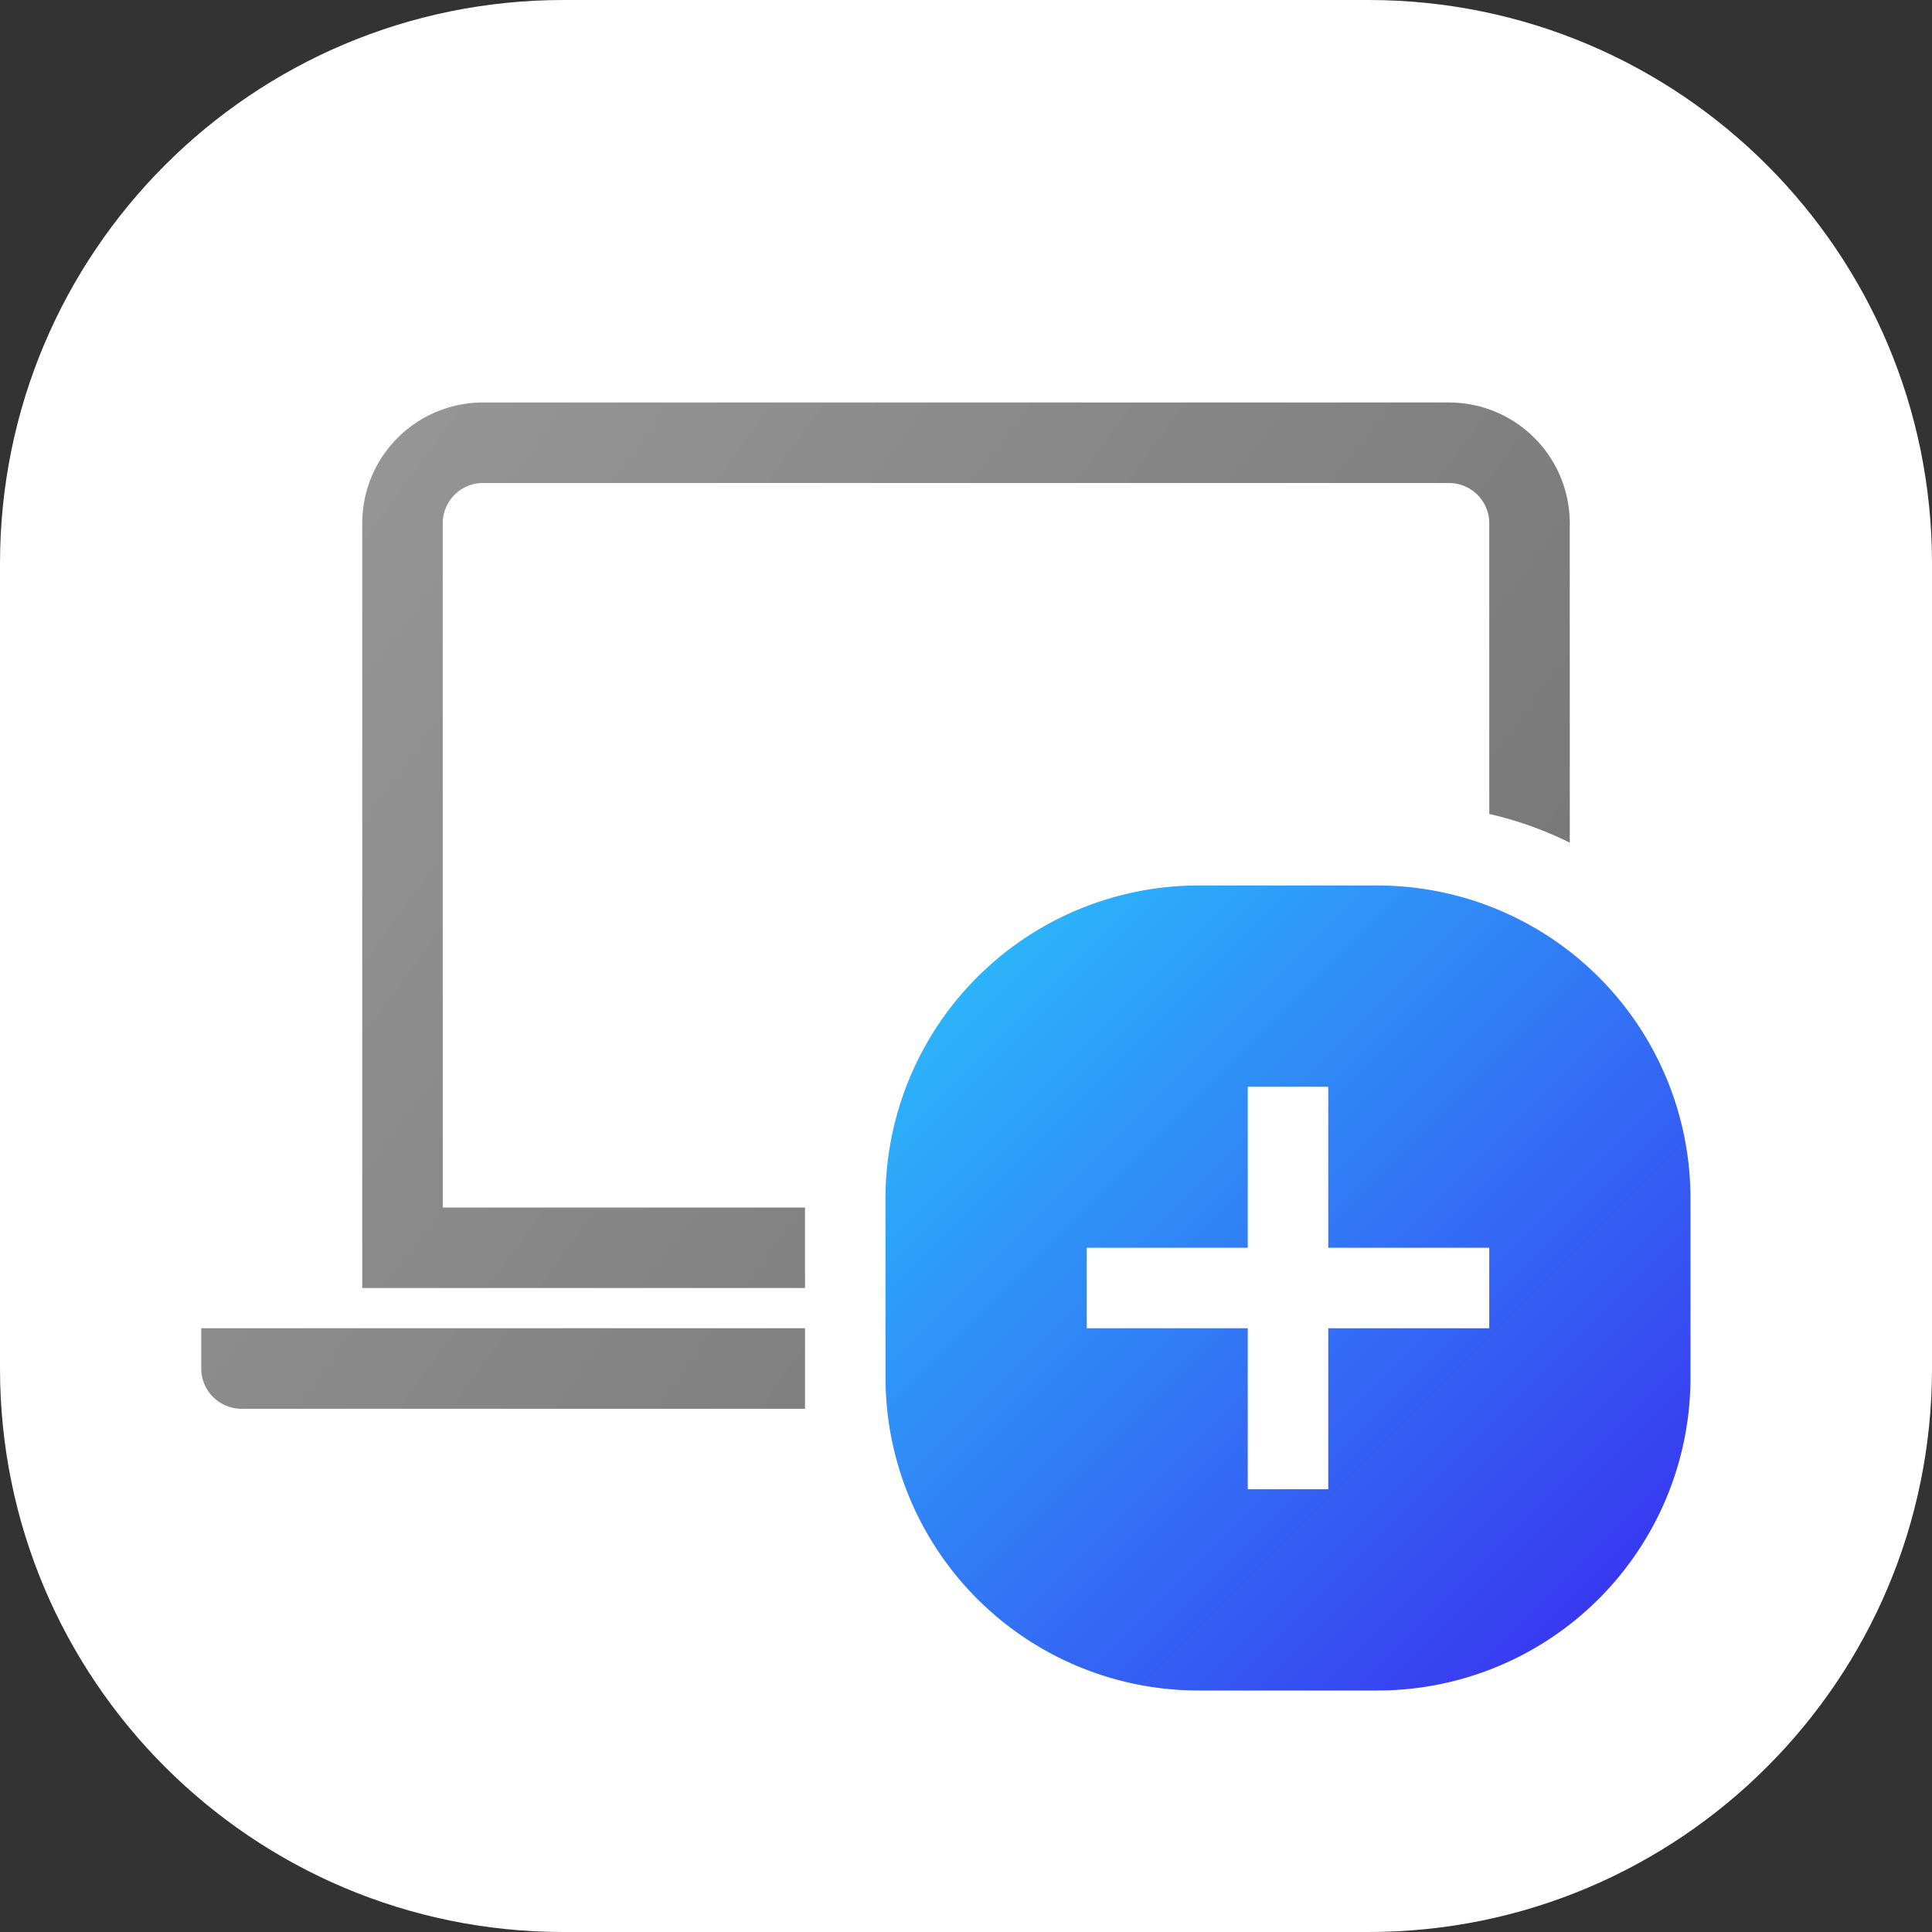 <svg width="48" height="48" viewBox="0 0 48 48" xmlns="http://www.w3.org/2000/svg">
    <rect x="0" y="0" width="48" height="48" fill="#333333" stroke="none"/>
    <defs>
        <linearGradient x1="0%" y1="0%" x2="100%" y2="100%" id="h6tmzyjema">
            <stop stop-color="#2AC5FC" offset="0%"/>
            <stop stop-color="#3A28EF" offset="100%"/>
        </linearGradient>
        <linearGradient x1="1.035%" y1="23.528%" x2="100%" y2="77.031%" id="lr856txfyb">
            <stop stop-color="#969696" offset="0%"/>
            <stop stop-color="#747474" offset="100%"/>
        </linearGradient>
    </defs>
    <g fill="none" fill-rule="evenodd">
        <path d="M14 0h20c7.732 0 14 6.268 14 14v20c0 7.732-6.268 14-14 14H14C6.268 48 0 41.732 0 34V14C0 6.268 6.268 0 14 0z" fill="#FFF"/>
        <path d="M34.222 22h-4.444A7.778 7.778 0 0 0 22 29.778v4.444A7.778 7.778 0 0 0 29.778 42h4.444A7.778 7.778 0 0 0 42 34.222v-4.444A7.778 7.778 0 0 0 34.222 22z" fill="url(#h6tmzyjema)"/>
        <path d="M33 27v4h4v2h-4v4h-2v-4h-4v-2h4v-4h2z" fill="#FFF"/>
        <path d="M36 10a3 3 0 0 1 3 3l.001 7.936a8.935 8.935 0 0 0-2-.713L37 13a1 1 0 0 0-.883-.993L36 12H12a1 1 0 0 0-1 1v17h9v2H9V13a3 3 0 0 1 3-3zM5 33h15v2H6a1 1 0 0 1-1-1v-1z" fill="url(#lr856txfyb)"/>
    </g>
</svg>
